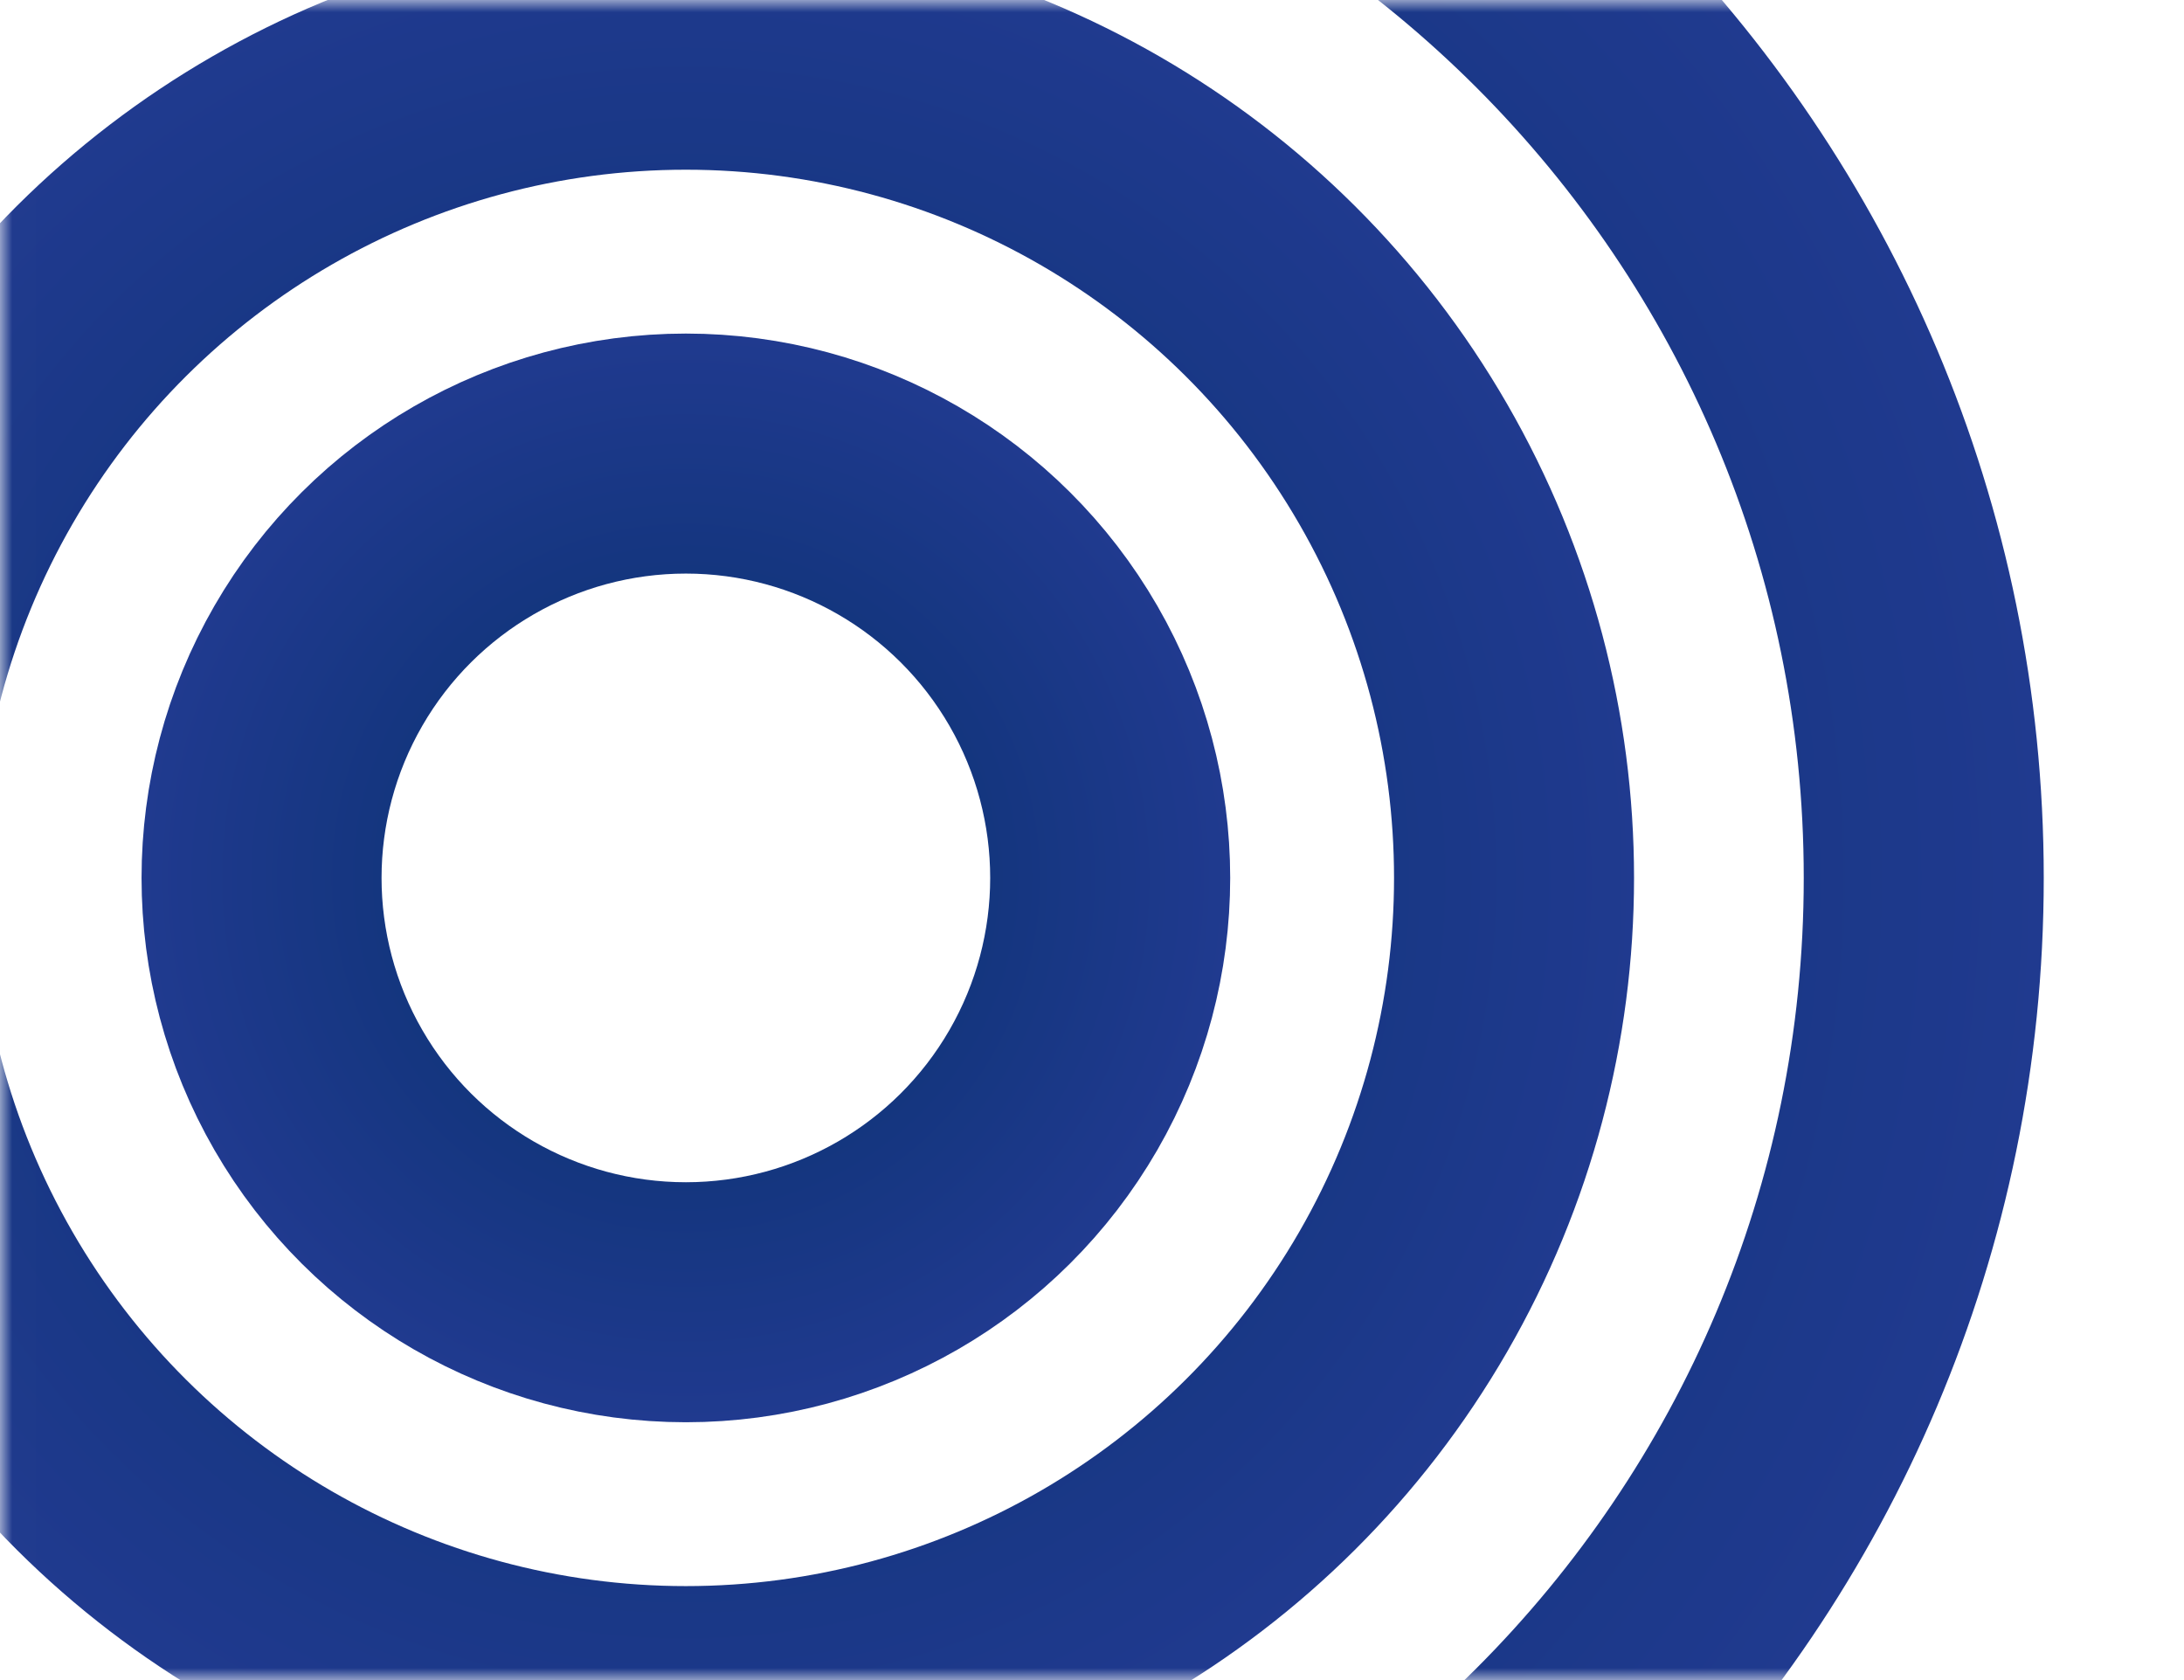 <svg width="91" height="70" viewBox="0 0 91 70" fill="none" xmlns="http://www.w3.org/2000/svg">
<mask id="mask0_1_5836" style="mask-type:alpha" maskUnits="userSpaceOnUse" x="0" y="0" width="91" height="70">
<rect x="91" y="70" width="91" height="70" rx="2.275" transform="rotate(-180 91 70)" fill="#05306A"/>
</mask>
<g mask="url(#mask0_1_5836)">
<circle cx="28.578" cy="36.578" r="34.507" transform="rotate(90 28.578 36.578)" stroke="url(#paint0_angular_1_5836)" stroke-width="10"/>
<path d="M-23 36.578C-23 8.092 0.093 -15 28.578 -15C57.064 -15 80.156 8.092 80.156 36.578C80.156 65.064 57.064 88.156 28.578 88.156C0.093 88.156 -23 65.064 -23 36.578Z" stroke="url(#paint1_angular_1_5836)" stroke-width="10"/>
<circle cx="28.578" cy="36.578" r="17.68" transform="rotate(-90 28.578 36.578)" stroke="url(#paint2_angular_1_5836)" stroke-width="10"/>
</g>
<defs>
<radialGradient id="paint0_angular_1_5836" cx="0" cy="0" r="1" gradientUnits="userSpaceOnUse" gradientTransform="translate(28.578 36.578) rotate(90) scale(39.507)">
<stop stop-color="#05306A"/>
<stop offset="1" stop-color="#203A8F"/>
</radialGradient>
<radialGradient id="paint1_angular_1_5836" cx="0" cy="0" r="1" gradientUnits="userSpaceOnUse" gradientTransform="translate(28.578 36.578) rotate(-90) scale(56.578 56.578)">
<stop stop-color="#05306A"/>
<stop offset="1" stop-color="#203A8F"/>
</radialGradient>
<radialGradient id="paint2_angular_1_5836" cx="0" cy="0" r="1" gradientUnits="userSpaceOnUse" gradientTransform="translate(28.578 36.578) rotate(90) scale(22.68)">
<stop stop-color="#05306A"/>
<stop offset="1" stop-color="#203A8F"/>
</radialGradient>
</defs>
</svg>
